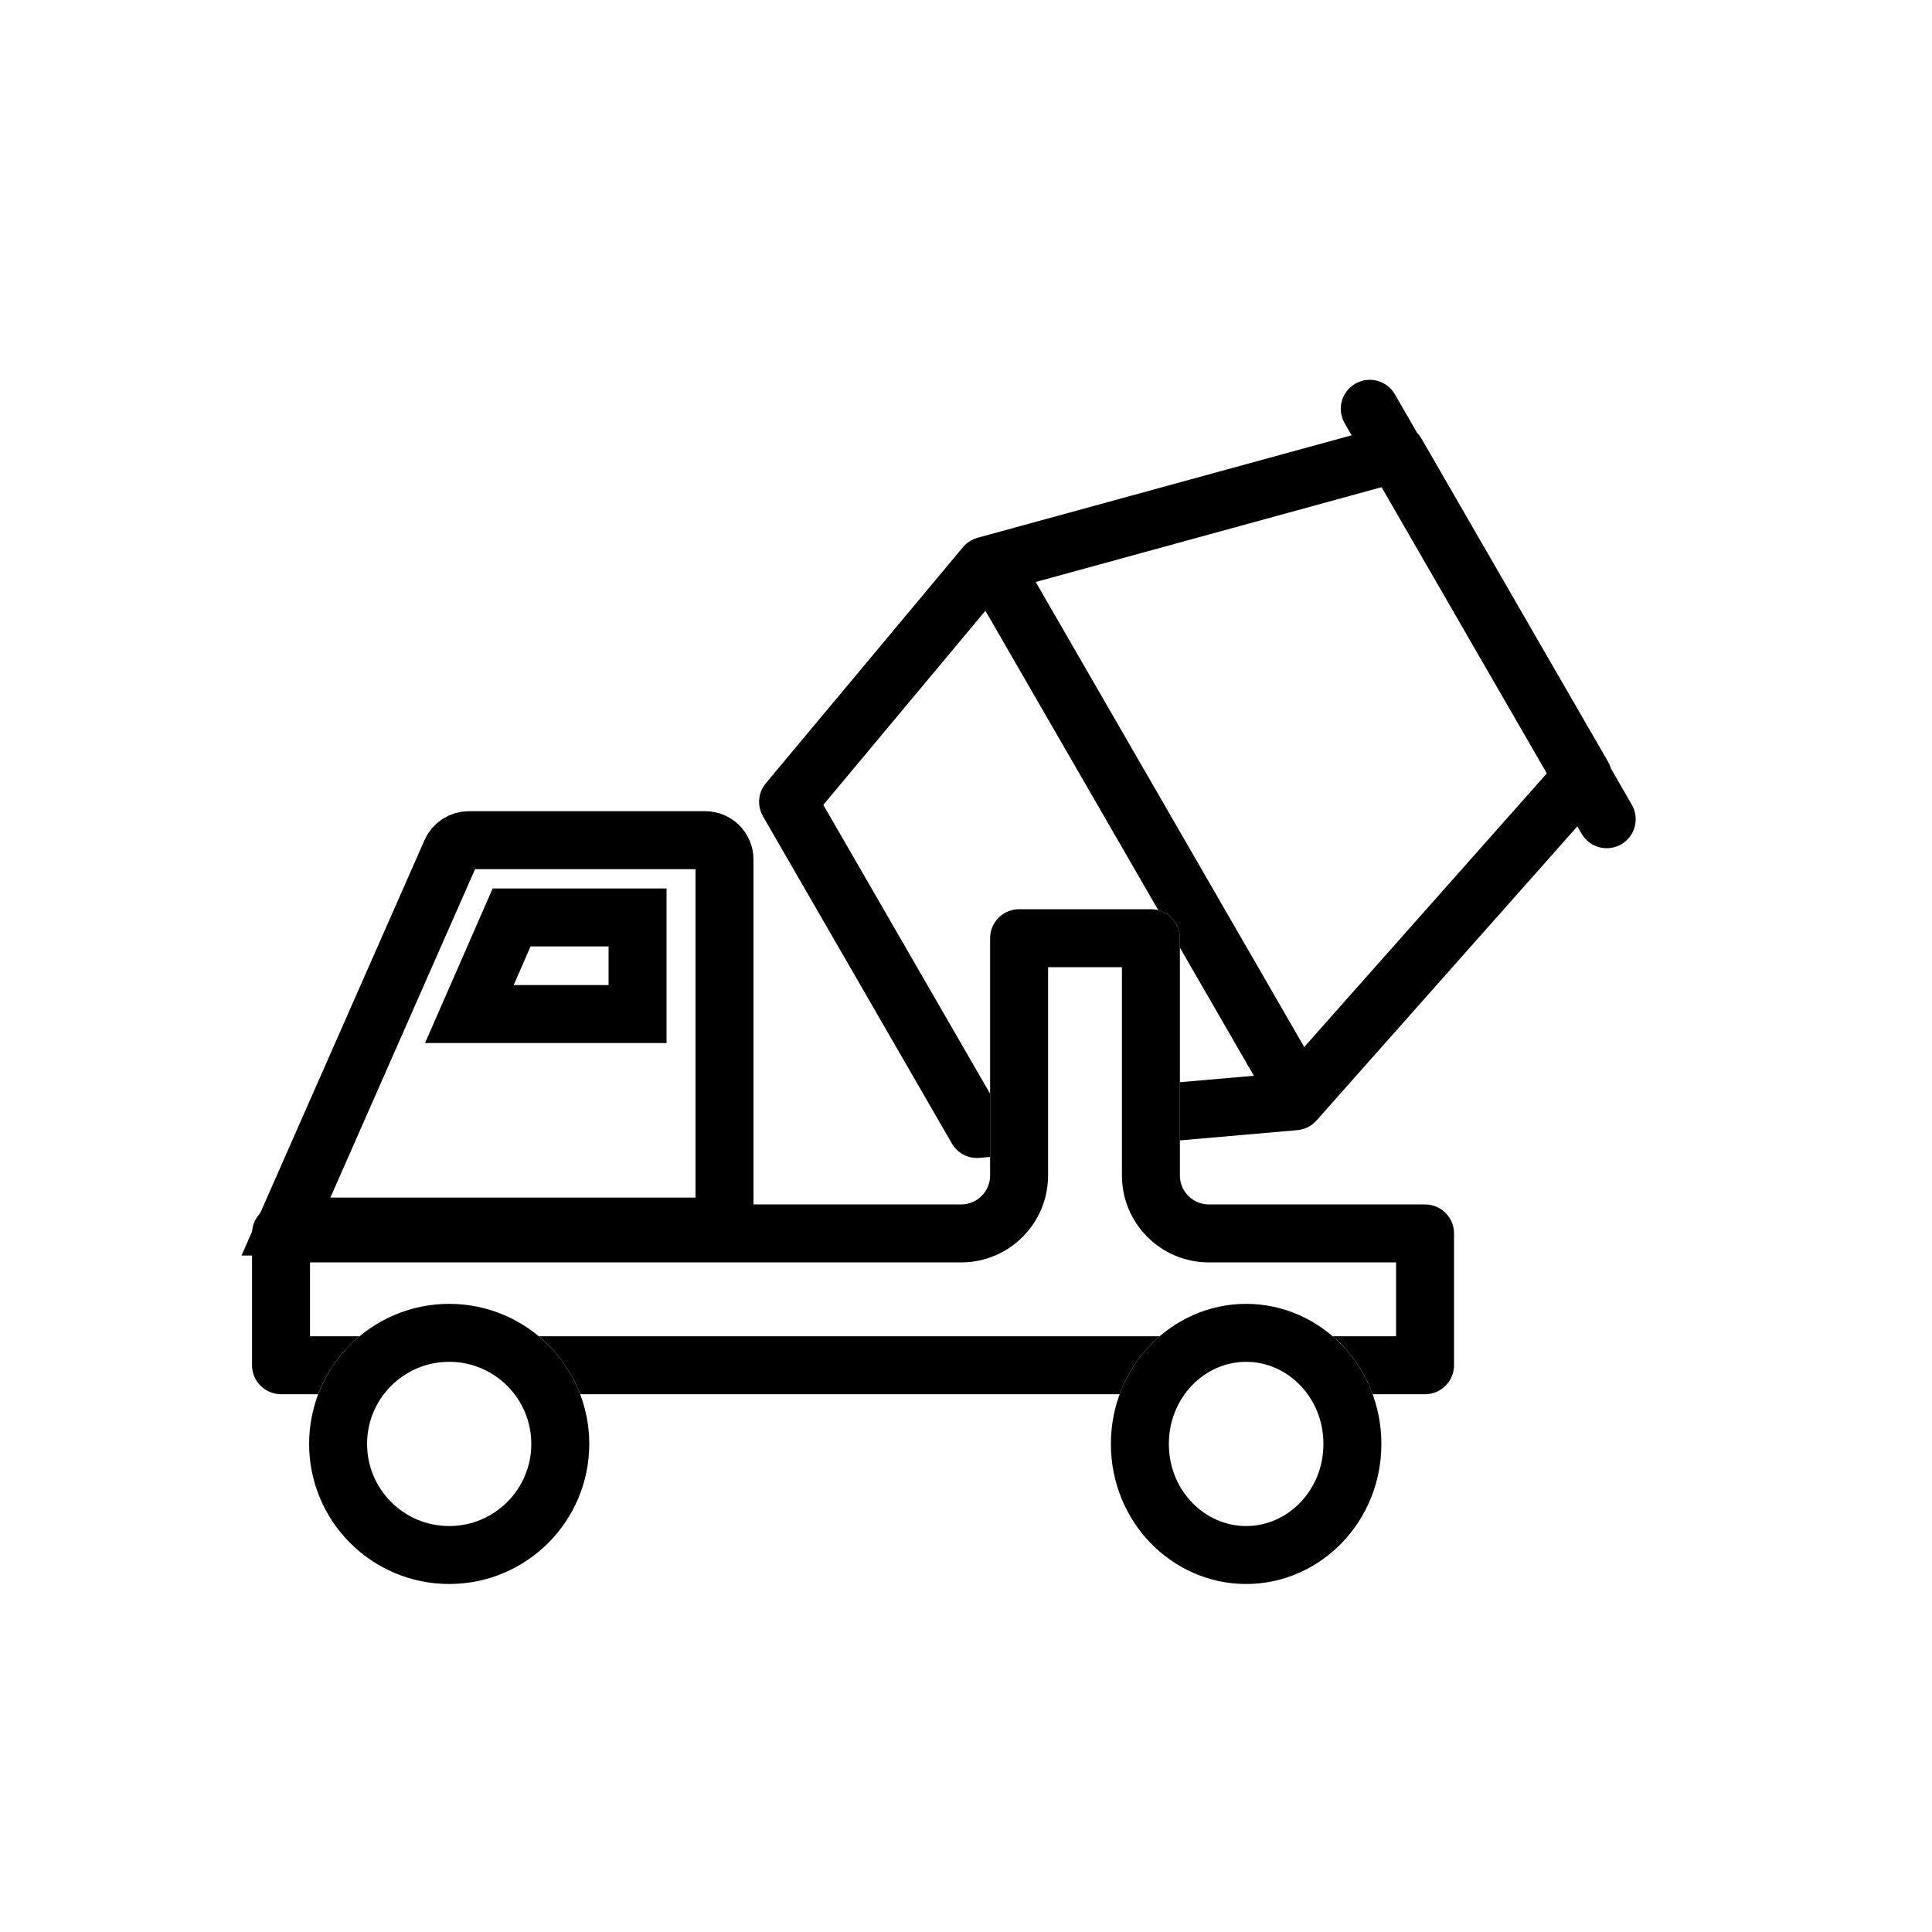 <svg width="48" height="48" viewBox="0 0 48 48" fill="none" xmlns="http://www.w3.org/2000/svg">
<path d="M11.646 20.874H17.52C17.785 20.874 18 21.089 18 21.354V29.994C18 30.259 17.785 30.474 17.52 30.474H7.104L11.207 21.161C11.284 20.987 11.456 20.874 11.646 20.874Z" stroke="black" stroke-width="1.44"/>
<path d="M12.711 22.794H15.84L15.84 25.194H11.661L12.711 22.794Z" stroke="black" stroke-width="1.44"/>
<path fill-rule="evenodd" clip-rule="evenodd" d="M33.408 10.516C33.209 10.172 33.327 9.732 33.671 9.533C34.016 9.334 34.456 9.452 34.655 9.796L35.207 10.753C35.249 10.795 35.285 10.844 35.316 10.897L39.953 18.927C39.983 18.98 40.007 19.036 40.023 19.093L40.542 19.994C40.741 20.338 40.623 20.779 40.279 20.977C39.934 21.176 39.494 21.058 39.295 20.714L39.189 20.53L32.708 27.839C32.586 27.977 32.415 28.062 32.232 28.078L29.314 28.333V26.887L31.152 26.727L29.314 23.543V23.309C29.314 22.975 29.086 22.694 28.777 22.613L24.482 15.174L20.455 19.997L24.599 27.174V28.744L24.335 28.767C24.056 28.791 23.789 28.652 23.649 28.41L18.956 20.281C18.805 20.02 18.833 19.692 19.027 19.46L23.925 13.594C24.019 13.482 24.146 13.4 24.287 13.361L33.58 10.815L33.408 10.516ZM38.43 19.215L34.325 12.104L25.732 14.459L32.403 26.013L38.43 19.215Z" fill="black"/>
<circle cx="11.16" cy="35.874" r="2.76" stroke="black" stroke-width="1.44"/>
<path d="M33.6 35.874C33.6 37.423 32.394 38.634 30.96 38.634C29.526 38.634 28.32 37.423 28.32 35.874C28.32 34.326 29.526 33.114 30.96 33.114C32.394 33.114 33.6 34.326 33.6 35.874Z" stroke="black" stroke-width="1.44"/>
<path fill-rule="evenodd" clip-rule="evenodd" d="M26.039 24.029V29.204C26.039 30.397 25.072 31.364 23.879 31.364H7.702V33.199H8.934C8.478 33.579 8.12 34.074 7.905 34.639H6.982C6.584 34.639 6.262 34.317 6.262 33.919V30.644C6.262 30.246 6.584 29.924 6.982 29.924H23.879C24.276 29.924 24.599 29.602 24.599 29.204V23.309C24.599 22.912 24.921 22.589 25.319 22.589H28.594C28.991 22.589 29.314 22.912 29.314 23.309V29.204C29.314 29.602 29.636 29.924 30.034 29.924H35.405C35.802 29.924 36.125 30.246 36.125 30.644V33.919C36.125 34.317 35.802 34.639 35.405 34.639H34.102C33.895 34.074 33.55 33.579 33.109 33.199H34.685V31.364H30.034C28.841 31.364 27.874 30.397 27.874 29.204V24.029H26.039ZM28.811 33.199H13.386C13.842 33.579 14.2 34.074 14.414 34.639H27.818C28.025 34.074 28.37 33.579 28.811 33.199Z" fill="black"/>
</svg>
